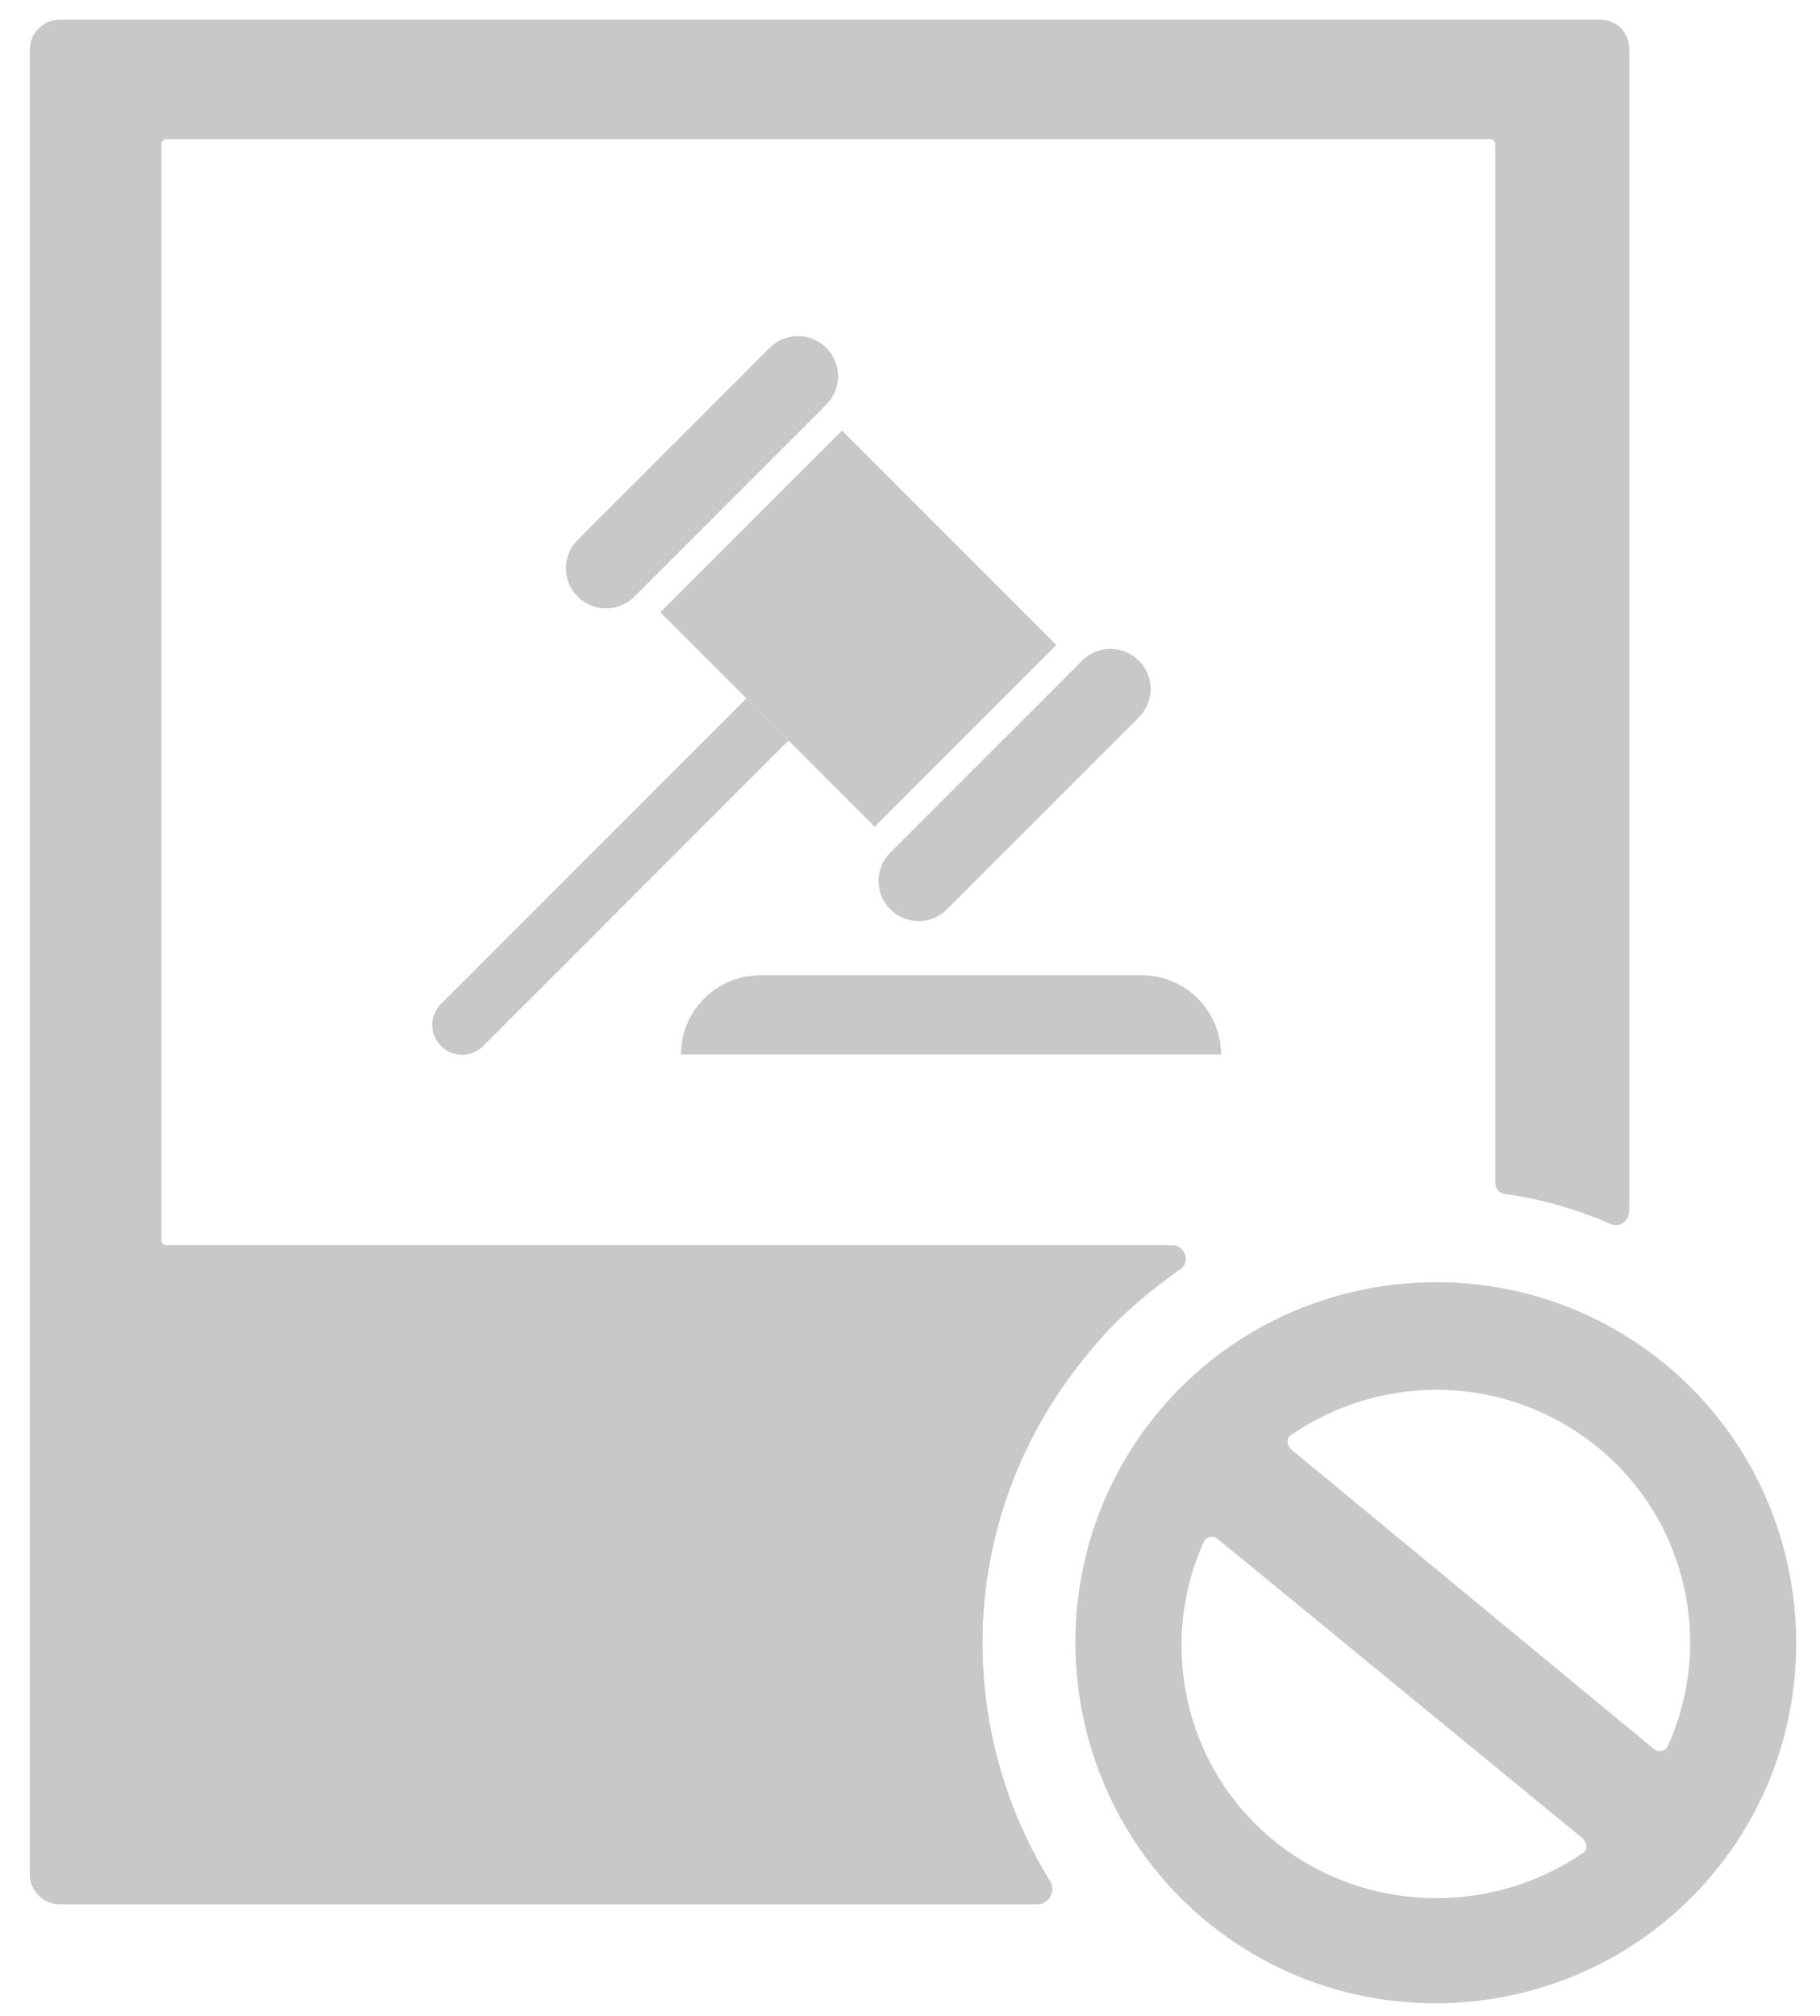 <svg width="56" height="62" viewBox="0 0 56 62" fill="none" xmlns="http://www.w3.org/2000/svg">
<path d="M49.226 0.613H1.82C1.372 0.613 0.923 0.987 0.923 1.511V57.665C0.923 58.113 1.297 58.562 1.82 58.562L31.954 58.562C32.252 58.562 32.477 58.188 32.328 57.889C29.262 52.954 29.486 46.449 33.449 41.664C34.271 40.617 35.244 39.795 36.29 39.047C36.664 38.822 36.44 38.299 36.066 38.299L5.11 38.299C5.036 38.299 4.961 38.225 4.961 38.15V4.427C4.961 4.352 5.035 4.277 5.11 4.277H45.861C45.936 4.277 46.011 4.352 46.011 4.427V36.355C46.011 36.579 46.161 36.729 46.385 36.729C47.432 36.879 48.479 37.178 49.526 37.626C49.824 37.776 50.124 37.551 50.124 37.252V1.511C50.124 0.988 49.75 0.614 49.227 0.614L49.226 0.613Z" fill="#C8C8C8"/>
<path d="M49.226 0.613H1.82C1.372 0.613 0.923 0.987 0.923 1.511V57.665C0.923 58.113 1.297 58.562 1.82 58.562L31.954 58.562C32.252 58.562 32.477 58.188 32.328 57.889C29.262 52.954 29.486 46.449 33.449 41.664C34.271 40.617 35.244 39.795 36.29 39.047C36.664 38.822 36.44 38.299 36.066 38.299L5.11 38.299C5.036 38.299 4.961 38.225 4.961 38.15V4.427C4.961 4.352 5.035 4.277 5.11 4.277H45.861C45.936 4.277 46.011 4.352 46.011 4.427V36.355C46.011 36.579 46.161 36.729 46.385 36.729C47.432 36.879 48.479 37.178 49.526 37.626C49.824 37.776 50.124 37.551 50.124 37.252V1.511C50.124 0.988 49.75 0.614 49.227 0.614L49.226 0.613Z" fill="#C8C8C8"/>
<path d="M20.316 18.833L25.907 13.241L32.502 19.836L26.911 25.428L20.316 18.833Z" fill="#C8C8C8"/>
<path d="M29.138 27.967C28.656 28.448 27.875 28.448 27.393 27.967C26.911 27.485 26.911 26.704 27.393 26.222L33.298 20.317C33.78 19.835 34.561 19.835 35.042 20.317C35.524 20.799 35.524 21.58 35.042 22.062L29.138 27.967Z" fill="#C8C8C8"/>
<path d="M19.52 18.349C19.038 18.831 18.257 18.831 17.775 18.349C17.293 17.867 17.293 17.086 17.775 16.604L23.68 10.699C24.162 10.218 24.943 10.218 25.425 10.699C25.907 11.181 25.907 11.962 25.425 12.444L19.52 18.349Z" fill="#C8C8C8"/>
<path d="M22.965 21.481L24.262 22.778L14.867 32.172C14.509 32.531 13.926 32.528 13.567 32.169C13.388 31.99 13.3 31.757 13.3 31.522C13.3 31.287 13.391 31.054 13.57 30.875L22.965 21.481Z" fill="#C8C8C8"/>
<path d="M20.953 32.429C20.953 31.095 22.044 29.996 23.389 29.996H35.134C36.479 29.996 37.57 31.095 37.57 32.429H20.953Z" fill="#C8C8C8"/>
<path d="M51.245 41.963C46.534 38.074 39.505 38.748 35.617 43.458C31.729 48.169 32.403 55.197 37.113 59.085C41.824 62.974 48.852 62.3 52.74 57.59C56.629 52.88 55.956 45.851 51.245 41.963ZM49.151 44.505C51.918 46.748 52.74 50.561 51.319 53.702C51.245 53.851 51.021 53.926 50.871 53.776L39.73 44.58C39.58 44.43 39.58 44.206 39.73 44.131C42.572 42.187 46.385 42.262 49.151 44.505L49.151 44.505ZM39.206 56.618C36.44 54.375 35.618 50.562 37.038 47.422C37.113 47.272 37.337 47.197 37.487 47.347L48.703 56.544C48.852 56.694 48.852 56.918 48.703 56.992C45.861 58.936 41.974 58.862 39.207 56.618H39.206Z" fill="#C8C8C8"/>
</svg>
